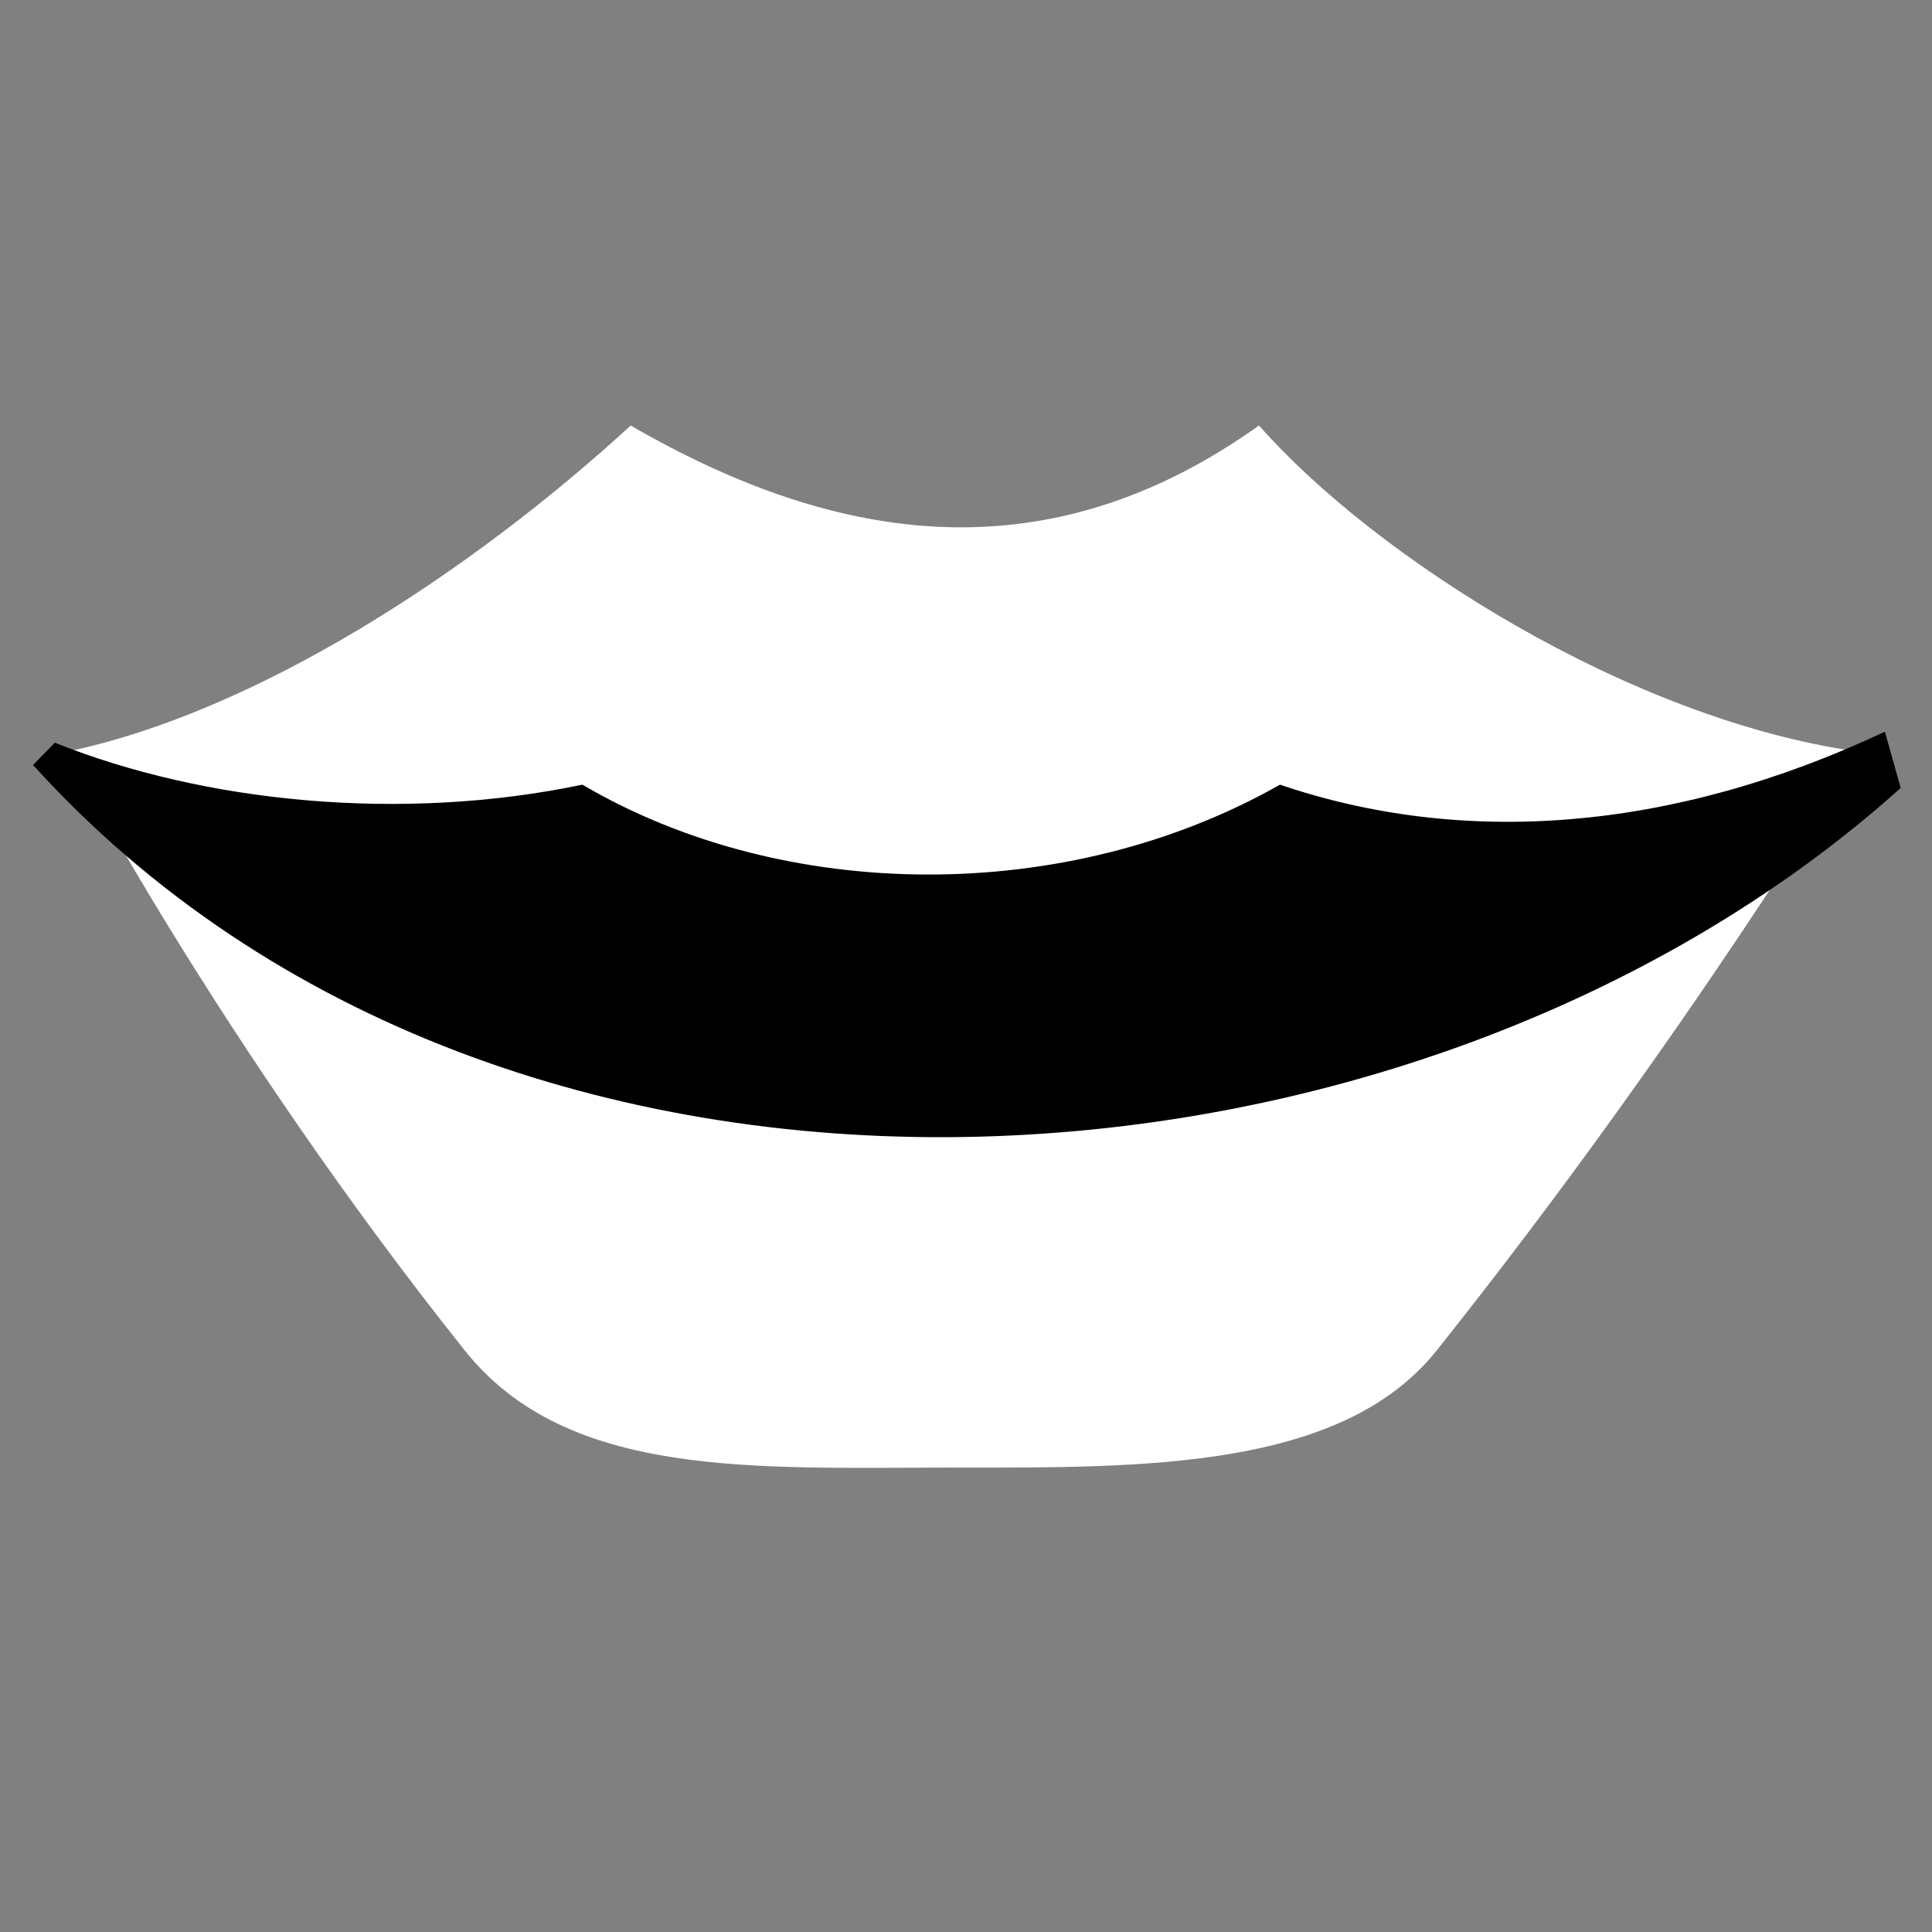 <svg viewBox="0 0 512 512" xmlns="http://www.w3.org/2000/svg">

<rect x="0" y="0" width="512" height="512" fill="#808080" stroke="none"/>

<g transform="matrix(18.689,0,0,18.689,-13165.175,-18401.944)">
<path d="m 705.393 995.297 c 2.683 -0.564 5.712 -2.537 7.985 -4.623 2.97 1.72 5.939 2.12 8.909 0 1.649 1.87 5.254 4.168 8.489 4.623 0 0 -2.419 4.038 -5.968 8.491 -1.356 1.702 -4.192 1.663 -6.83 1.663 -2.855 0 -5.497 0.166 -6.955 -1.663 -3.492 -4.383 -5.631 -8.491 -5.631 -8.491 z" fill="#fff" fill-rule="evenodd"/>
<path d="m 731.162 995.016 c -3.057 1.437 -6.011 1.624 -8.577 0.751 -3.038 1.722 -7.042 1.676 -9.892 0 -2.552 0.534 -5.352 0.258 -7.481 -0.595 l -0.309 0.316 c 6.729 7.426 19.569 6.533 26.483 0.326 l -0.224 -0.799 z" fill-rule="evenodd"/>
</g>
</svg>
